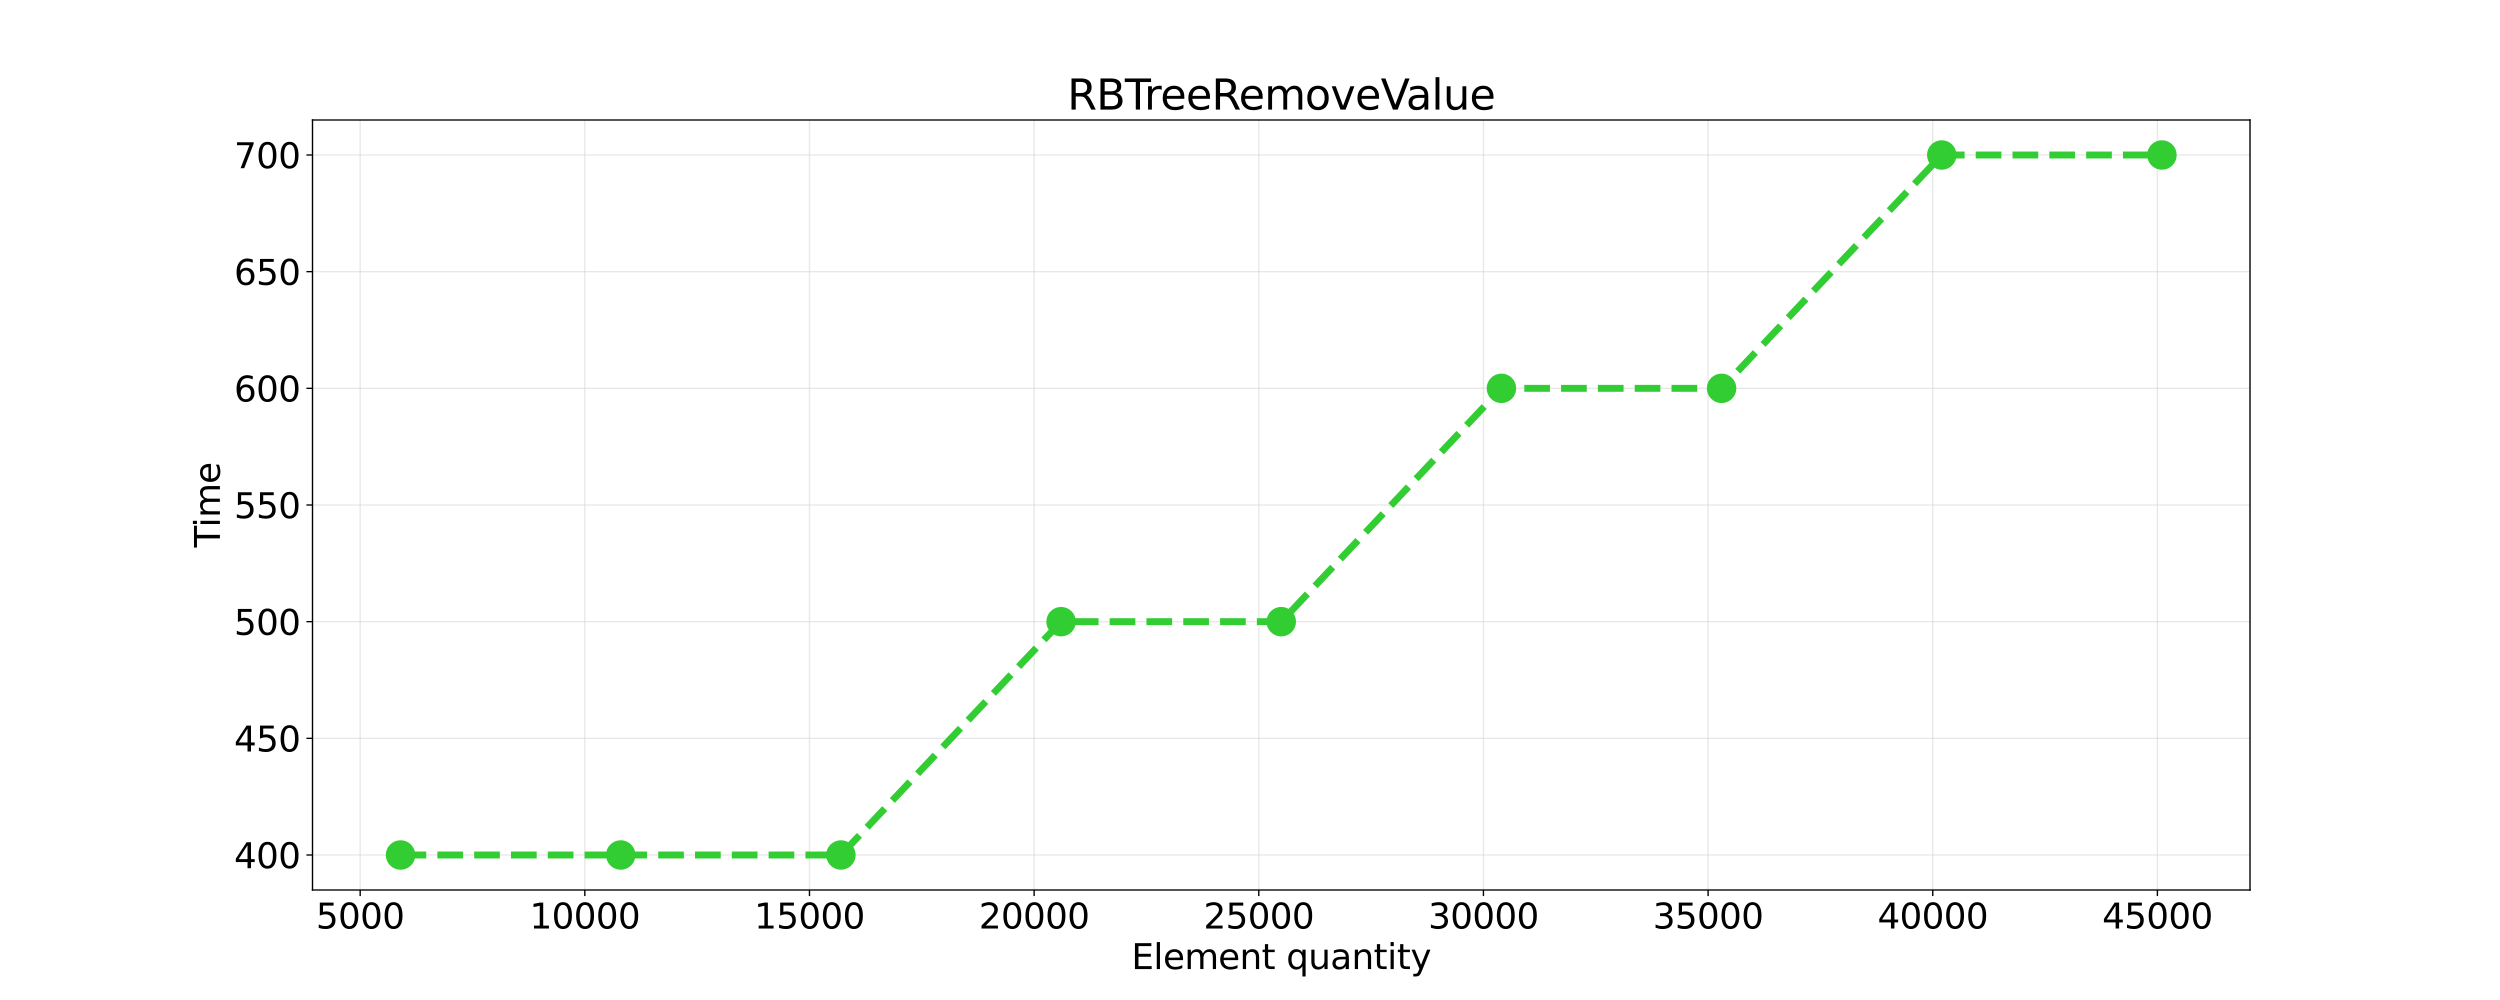 <?xml version="1.0" encoding="utf-8" standalone="no"?>
<!DOCTYPE svg PUBLIC "-//W3C//DTD SVG 1.1//EN"
        "http://www.w3.org/Graphics/SVG/1.1/DTD/svg11.dtd">
<svg xmlns:xlink="http://www.w3.org/1999/xlink" height="576pt" version="1.1" viewBox="0 0 1440 576" width="1440pt"
     xmlns="http://www.w3.org/2000/svg">
    <defs>
        <style type="text/css">*{stroke-linecap:butt;stroke-linejoin:round;}</style>
    </defs>
    <g id="figure_1">
        <g id="patch_1">
            <path d="M 0 576
L 1440 576 
L 1440 0 
L 0 0 
z
" style="fill:#ffffff;"/>
        </g>
        <g id="axes_1">
            <g id="patch_2">
                <path d="M 180 512.64
L 1296 512.64 
L 1296 69.12 
L 180 69.12 
z
" style="fill:#ffffff;"/>
            </g>
            <g id="matplotlib.axis_1">
                <g id="xtick_1">
                    <g id="line2d_1">
                        <path clip-path="url(#pfe8c51d53d)" d="M 207.456 512.64
L 207.456 69.12 
" style="fill:none;stroke:#d3d3d3;stroke-linecap:square;stroke-opacity:0.5;stroke-width:0.8;"/>
                    </g>
                    <g id="line2d_2">
                        <defs>
                            <path d="M 0 0
L 0 3.5 
" id="mea901aba05" style="stroke:#000000;stroke-width:0.8;"/>
                        </defs>
                        <g>
                            <use style="stroke:#000000;stroke-width:0.8;" x="207.456" xlink:href="#mea901aba05"
                                 y="512.64"/>
                        </g>
                    </g>
                    <g id="text_1">
                        <!-- 5000 -->
                        <g transform="translate(182.006 534.837)scale(0.2 -0.2)">
                            <defs>
                                <path d="M 691 4666
L 3169 4666 
L 3169 4134 
L 1269 4134 
L 1269 2991 
Q 1406 3038 1543 3061 
Q 1681 3084 1819 3084 
Q 2600 3084 3056 2656 
Q 3513 2228 3513 1497 
Q 3513 744 3044 326 
Q 2575 -91 1722 -91 
Q 1428 -91 1123 -41 
Q 819 9 494 109 
L 494 744 
Q 775 591 1075 516 
Q 1375 441 1709 441 
Q 2250 441 2565 725 
Q 2881 1009 2881 1497 
Q 2881 1984 2565 2268 
Q 2250 2553 1709 2553 
Q 1456 2553 1204 2497 
Q 953 2441 691 2322 
L 691 4666 
z
" id="DejaVuSans-35" transform="scale(0.016)"/>
                                <path d="M 2034 4250
Q 1547 4250 1301 3770 
Q 1056 3291 1056 2328 
Q 1056 1369 1301 889 
Q 1547 409 2034 409 
Q 2525 409 2770 889 
Q 3016 1369 3016 2328 
Q 3016 3291 2770 3770 
Q 2525 4250 2034 4250 
z
M 2034 4750 
Q 2819 4750 3233 4129 
Q 3647 3509 3647 2328 
Q 3647 1150 3233 529 
Q 2819 -91 2034 -91 
Q 1250 -91 836 529 
Q 422 1150 422 2328 
Q 422 3509 836 4129 
Q 1250 4750 2034 4750 
z
" id="DejaVuSans-30" transform="scale(0.016)"/>
                            </defs>
                            <use xlink:href="#DejaVuSans-35"/>
                            <use x="63.623" xlink:href="#DejaVuSans-30"/>
                            <use x="127.246" xlink:href="#DejaVuSans-30"/>
                            <use x="190.869" xlink:href="#DejaVuSans-30"/>
                        </g>
                    </g>
                </g>
                <g id="xtick_2">
                    <g id="line2d_3">
                        <path clip-path="url(#pfe8c51d53d)" d="M 336.857 512.64
L 336.857 69.12 
" style="fill:none;stroke:#d3d3d3;stroke-linecap:square;stroke-opacity:0.5;stroke-width:0.8;"/>
                    </g>
                    <g id="line2d_4">
                        <g>
                            <use style="stroke:#000000;stroke-width:0.8;" x="336.857" xlink:href="#mea901aba05"
                                 y="512.64"/>
                        </g>
                    </g>
                    <g id="text_2">
                        <!-- 10000 -->
                        <g transform="translate(305.044 534.837)scale(0.2 -0.2)">
                            <defs>
                                <path d="M 794 531
L 1825 531 
L 1825 4091 
L 703 3866 
L 703 4441 
L 1819 4666 
L 2450 4666 
L 2450 531 
L 3481 531 
L 3481 0 
L 794 0 
L 794 531 
z
" id="DejaVuSans-31" transform="scale(0.016)"/>
                            </defs>
                            <use xlink:href="#DejaVuSans-31"/>
                            <use x="63.623" xlink:href="#DejaVuSans-30"/>
                            <use x="127.246" xlink:href="#DejaVuSans-30"/>
                            <use x="190.869" xlink:href="#DejaVuSans-30"/>
                            <use x="254.492" xlink:href="#DejaVuSans-30"/>
                        </g>
                    </g>
                </g>
                <g id="xtick_3">
                    <g id="line2d_5">
                        <path clip-path="url(#pfe8c51d53d)" d="M 466.258 512.64
L 466.258 69.12 
" style="fill:none;stroke:#d3d3d3;stroke-linecap:square;stroke-opacity:0.5;stroke-width:0.8;"/>
                    </g>
                    <g id="line2d_6">
                        <g>
                            <use style="stroke:#000000;stroke-width:0.8;" x="466.258" xlink:href="#mea901aba05"
                                 y="512.64"/>
                        </g>
                    </g>
                    <g id="text_3">
                        <!-- 15000 -->
                        <g transform="translate(434.445 534.837)scale(0.2 -0.2)">
                            <use xlink:href="#DejaVuSans-31"/>
                            <use x="63.623" xlink:href="#DejaVuSans-35"/>
                            <use x="127.246" xlink:href="#DejaVuSans-30"/>
                            <use x="190.869" xlink:href="#DejaVuSans-30"/>
                            <use x="254.492" xlink:href="#DejaVuSans-30"/>
                        </g>
                    </g>
                </g>
                <g id="xtick_4">
                    <g id="line2d_7">
                        <path clip-path="url(#pfe8c51d53d)" d="M 595.659 512.64
L 595.659 69.12 
" style="fill:none;stroke:#d3d3d3;stroke-linecap:square;stroke-opacity:0.5;stroke-width:0.8;"/>
                    </g>
                    <g id="line2d_8">
                        <g>
                            <use style="stroke:#000000;stroke-width:0.8;" x="595.659" xlink:href="#mea901aba05"
                                 y="512.64"/>
                        </g>
                    </g>
                    <g id="text_4">
                        <!-- 20000 -->
                        <g transform="translate(563.846 534.837)scale(0.2 -0.2)">
                            <defs>
                                <path d="M 1228 531
L 3431 531 
L 3431 0 
L 469 0 
L 469 531 
Q 828 903 1448 1529 
Q 2069 2156 2228 2338 
Q 2531 2678 2651 2914 
Q 2772 3150 2772 3378 
Q 2772 3750 2511 3984 
Q 2250 4219 1831 4219 
Q 1534 4219 1204 4116 
Q 875 4013 500 3803 
L 500 4441 
Q 881 4594 1212 4672 
Q 1544 4750 1819 4750 
Q 2544 4750 2975 4387 
Q 3406 4025 3406 3419 
Q 3406 3131 3298 2873 
Q 3191 2616 2906 2266 
Q 2828 2175 2409 1742 
Q 1991 1309 1228 531 
z
" id="DejaVuSans-32" transform="scale(0.016)"/>
                            </defs>
                            <use xlink:href="#DejaVuSans-32"/>
                            <use x="63.623" xlink:href="#DejaVuSans-30"/>
                            <use x="127.246" xlink:href="#DejaVuSans-30"/>
                            <use x="190.869" xlink:href="#DejaVuSans-30"/>
                            <use x="254.492" xlink:href="#DejaVuSans-30"/>
                        </g>
                    </g>
                </g>
                <g id="xtick_5">
                    <g id="line2d_9">
                        <path clip-path="url(#pfe8c51d53d)" d="M 725.06 512.64
L 725.06 69.12 
" style="fill:none;stroke:#d3d3d3;stroke-linecap:square;stroke-opacity:0.5;stroke-width:0.8;"/>
                    </g>
                    <g id="line2d_10">
                        <g>
                            <use style="stroke:#000000;stroke-width:0.8;" x="725.06" xlink:href="#mea901aba05"
                                 y="512.64"/>
                        </g>
                    </g>
                    <g id="text_5">
                        <!-- 25000 -->
                        <g transform="translate(693.247 534.837)scale(0.2 -0.2)">
                            <use xlink:href="#DejaVuSans-32"/>
                            <use x="63.623" xlink:href="#DejaVuSans-35"/>
                            <use x="127.246" xlink:href="#DejaVuSans-30"/>
                            <use x="190.869" xlink:href="#DejaVuSans-30"/>
                            <use x="254.492" xlink:href="#DejaVuSans-30"/>
                        </g>
                    </g>
                </g>
                <g id="xtick_6">
                    <g id="line2d_11">
                        <path clip-path="url(#pfe8c51d53d)" d="M 854.461 512.64
L 854.461 69.12 
" style="fill:none;stroke:#d3d3d3;stroke-linecap:square;stroke-opacity:0.5;stroke-width:0.8;"/>
                    </g>
                    <g id="line2d_12">
                        <g>
                            <use style="stroke:#000000;stroke-width:0.8;" x="854.461" xlink:href="#mea901aba05"
                                 y="512.64"/>
                        </g>
                    </g>
                    <g id="text_6">
                        <!-- 30000 -->
                        <g transform="translate(822.648 534.837)scale(0.2 -0.2)">
                            <defs>
                                <path d="M 2597 2516
Q 3050 2419 3304 2112 
Q 3559 1806 3559 1356 
Q 3559 666 3084 287 
Q 2609 -91 1734 -91 
Q 1441 -91 1130 -33 
Q 819 25 488 141 
L 488 750 
Q 750 597 1062 519 
Q 1375 441 1716 441 
Q 2309 441 2620 675 
Q 2931 909 2931 1356 
Q 2931 1769 2642 2001 
Q 2353 2234 1838 2234 
L 1294 2234 
L 1294 2753 
L 1863 2753 
Q 2328 2753 2575 2939 
Q 2822 3125 2822 3475 
Q 2822 3834 2567 4026 
Q 2313 4219 1838 4219 
Q 1578 4219 1281 4162 
Q 984 4106 628 3988 
L 628 4550 
Q 988 4650 1302 4700 
Q 1616 4750 1894 4750 
Q 2613 4750 3031 4423 
Q 3450 4097 3450 3541 
Q 3450 3153 3228 2886 
Q 3006 2619 2597 2516 
z
" id="DejaVuSans-33" transform="scale(0.016)"/>
                            </defs>
                            <use xlink:href="#DejaVuSans-33"/>
                            <use x="63.623" xlink:href="#DejaVuSans-30"/>
                            <use x="127.246" xlink:href="#DejaVuSans-30"/>
                            <use x="190.869" xlink:href="#DejaVuSans-30"/>
                            <use x="254.492" xlink:href="#DejaVuSans-30"/>
                        </g>
                    </g>
                </g>
                <g id="xtick_7">
                    <g id="line2d_13">
                        <path clip-path="url(#pfe8c51d53d)" d="M 983.862 512.64
L 983.862 69.12 
" style="fill:none;stroke:#d3d3d3;stroke-linecap:square;stroke-opacity:0.5;stroke-width:0.8;"/>
                    </g>
                    <g id="line2d_14">
                        <g>
                            <use style="stroke:#000000;stroke-width:0.8;" x="983.862" xlink:href="#mea901aba05"
                                 y="512.64"/>
                        </g>
                    </g>
                    <g id="text_7">
                        <!-- 35000 -->
                        <g transform="translate(952.049 534.837)scale(0.2 -0.2)">
                            <use xlink:href="#DejaVuSans-33"/>
                            <use x="63.623" xlink:href="#DejaVuSans-35"/>
                            <use x="127.246" xlink:href="#DejaVuSans-30"/>
                            <use x="190.869" xlink:href="#DejaVuSans-30"/>
                            <use x="254.492" xlink:href="#DejaVuSans-30"/>
                        </g>
                    </g>
                </g>
                <g id="xtick_8">
                    <g id="line2d_15">
                        <path clip-path="url(#pfe8c51d53d)" d="M 1113.263 512.64
L 1113.263 69.12 
" style="fill:none;stroke:#d3d3d3;stroke-linecap:square;stroke-opacity:0.5;stroke-width:0.8;"/>
                    </g>
                    <g id="line2d_16">
                        <g>
                            <use style="stroke:#000000;stroke-width:0.8;" x="1113.263" xlink:href="#mea901aba05"
                                 y="512.64"/>
                        </g>
                    </g>
                    <g id="text_8">
                        <!-- 40000 -->
                        <g transform="translate(1081.45 534.837)scale(0.2 -0.2)">
                            <defs>
                                <path d="M 2419 4116
L 825 1625 
L 2419 1625 
L 2419 4116 
z
M 2253 4666 
L 3047 4666 
L 3047 1625 
L 3713 1625 
L 3713 1100 
L 3047 1100 
L 3047 0 
L 2419 0 
L 2419 1100 
L 313 1100 
L 313 1709 
L 2253 4666 
z
" id="DejaVuSans-34" transform="scale(0.016)"/>
                            </defs>
                            <use xlink:href="#DejaVuSans-34"/>
                            <use x="63.623" xlink:href="#DejaVuSans-30"/>
                            <use x="127.246" xlink:href="#DejaVuSans-30"/>
                            <use x="190.869" xlink:href="#DejaVuSans-30"/>
                            <use x="254.492" xlink:href="#DejaVuSans-30"/>
                        </g>
                    </g>
                </g>
                <g id="xtick_9">
                    <g id="line2d_17">
                        <path clip-path="url(#pfe8c51d53d)" d="M 1242.664 512.64
L 1242.664 69.12 
" style="fill:none;stroke:#d3d3d3;stroke-linecap:square;stroke-opacity:0.5;stroke-width:0.8;"/>
                    </g>
                    <g id="line2d_18">
                        <g>
                            <use style="stroke:#000000;stroke-width:0.8;" x="1242.664" xlink:href="#mea901aba05"
                                 y="512.64"/>
                        </g>
                    </g>
                    <g id="text_9">
                        <!-- 45000 -->
                        <g transform="translate(1210.852 534.837)scale(0.2 -0.2)">
                            <use xlink:href="#DejaVuSans-34"/>
                            <use x="63.623" xlink:href="#DejaVuSans-35"/>
                            <use x="127.246" xlink:href="#DejaVuSans-30"/>
                            <use x="190.869" xlink:href="#DejaVuSans-30"/>
                            <use x="254.492" xlink:href="#DejaVuSans-30"/>
                        </g>
                    </g>
                </g>
                <g id="text_10">
                    <!-- Element quantity -->
                    <g transform="translate(651.731 558.193)scale(0.2 -0.2)">
                        <defs>
                            <path d="M 628 4666
L 3578 4666 
L 3578 4134 
L 1259 4134 
L 1259 2753 
L 3481 2753 
L 3481 2222 
L 1259 2222 
L 1259 531 
L 3634 531 
L 3634 0 
L 628 0 
L 628 4666 
z
" id="DejaVuSans-45" transform="scale(0.016)"/>
                            <path d="M 603 4863
L 1178 4863 
L 1178 0 
L 603 0 
L 603 4863 
z
" id="DejaVuSans-6c" transform="scale(0.016)"/>
                            <path d="M 3597 1894
L 3597 1613 
L 953 1613 
Q 991 1019 1311 708 
Q 1631 397 2203 397 
Q 2534 397 2845 478 
Q 3156 559 3463 722 
L 3463 178 
Q 3153 47 2828 -22 
Q 2503 -91 2169 -91 
Q 1331 -91 842 396 
Q 353 884 353 1716 
Q 353 2575 817 3079 
Q 1281 3584 2069 3584 
Q 2775 3584 3186 3129 
Q 3597 2675 3597 1894 
z
M 3022 2063 
Q 3016 2534 2758 2815 
Q 2500 3097 2075 3097 
Q 1594 3097 1305 2825 
Q 1016 2553 972 2059 
L 3022 2063 
z
" id="DejaVuSans-65" transform="scale(0.016)"/>
                            <path d="M 3328 2828
Q 3544 3216 3844 3400 
Q 4144 3584 4550 3584 
Q 5097 3584 5394 3201 
Q 5691 2819 5691 2113 
L 5691 0 
L 5113 0 
L 5113 2094 
Q 5113 2597 4934 2840 
Q 4756 3084 4391 3084 
Q 3944 3084 3684 2787 
Q 3425 2491 3425 1978 
L 3425 0 
L 2847 0 
L 2847 2094 
Q 2847 2600 2669 2842 
Q 2491 3084 2119 3084 
Q 1678 3084 1418 2786 
Q 1159 2488 1159 1978 
L 1159 0 
L 581 0 
L 581 3500 
L 1159 3500 
L 1159 2956 
Q 1356 3278 1631 3431 
Q 1906 3584 2284 3584 
Q 2666 3584 2933 3390 
Q 3200 3197 3328 2828 
z
" id="DejaVuSans-6d" transform="scale(0.016)"/>
                            <path d="M 3513 2113
L 3513 0 
L 2938 0 
L 2938 2094 
Q 2938 2591 2744 2837 
Q 2550 3084 2163 3084 
Q 1697 3084 1428 2787 
Q 1159 2491 1159 1978 
L 1159 0 
L 581 0 
L 581 3500 
L 1159 3500 
L 1159 2956 
Q 1366 3272 1645 3428 
Q 1925 3584 2291 3584 
Q 2894 3584 3203 3211 
Q 3513 2838 3513 2113 
z
" id="DejaVuSans-6e" transform="scale(0.016)"/>
                            <path d="M 1172 4494
L 1172 3500 
L 2356 3500 
L 2356 3053 
L 1172 3053 
L 1172 1153 
Q 1172 725 1289 603 
Q 1406 481 1766 481 
L 2356 481 
L 2356 0 
L 1766 0 
Q 1100 0 847 248 
Q 594 497 594 1153 
L 594 3053 
L 172 3053 
L 172 3500 
L 594 3500 
L 594 4494 
L 1172 4494 
z
" id="DejaVuSans-74" transform="scale(0.016)"/>
                            <path id="DejaVuSans-20" transform="scale(0.016)"/>
                            <path d="M 947 1747
Q 947 1113 1208 752 
Q 1469 391 1925 391 
Q 2381 391 2643 752 
Q 2906 1113 2906 1747 
Q 2906 2381 2643 2742 
Q 2381 3103 1925 3103 
Q 1469 3103 1208 2742 
Q 947 2381 947 1747 
z
M 2906 525 
Q 2725 213 2448 61 
Q 2172 -91 1784 -91 
Q 1150 -91 751 415 
Q 353 922 353 1747 
Q 353 2572 751 3078 
Q 1150 3584 1784 3584 
Q 2172 3584 2448 3432 
Q 2725 3281 2906 2969 
L 2906 3500 
L 3481 3500 
L 3481 -1331 
L 2906 -1331 
L 2906 525 
z
" id="DejaVuSans-71" transform="scale(0.016)"/>
                            <path d="M 544 1381
L 544 3500 
L 1119 3500 
L 1119 1403 
Q 1119 906 1312 657 
Q 1506 409 1894 409 
Q 2359 409 2629 706 
Q 2900 1003 2900 1516 
L 2900 3500 
L 3475 3500 
L 3475 0 
L 2900 0 
L 2900 538 
Q 2691 219 2414 64 
Q 2138 -91 1772 -91 
Q 1169 -91 856 284 
Q 544 659 544 1381 
z
M 1991 3584 
L 1991 3584 
z
" id="DejaVuSans-75" transform="scale(0.016)"/>
                            <path d="M 2194 1759
Q 1497 1759 1228 1600 
Q 959 1441 959 1056 
Q 959 750 1161 570 
Q 1363 391 1709 391 
Q 2188 391 2477 730 
Q 2766 1069 2766 1631 
L 2766 1759 
L 2194 1759 
z
M 3341 1997 
L 3341 0 
L 2766 0 
L 2766 531 
Q 2569 213 2275 61 
Q 1981 -91 1556 -91 
Q 1019 -91 701 211 
Q 384 513 384 1019 
Q 384 1609 779 1909 
Q 1175 2209 1959 2209 
L 2766 2209 
L 2766 2266 
Q 2766 2663 2505 2880 
Q 2244 3097 1772 3097 
Q 1472 3097 1187 3025 
Q 903 2953 641 2809 
L 641 3341 
Q 956 3463 1253 3523 
Q 1550 3584 1831 3584 
Q 2591 3584 2966 3190 
Q 3341 2797 3341 1997 
z
" id="DejaVuSans-61" transform="scale(0.016)"/>
                            <path d="M 603 3500
L 1178 3500 
L 1178 0 
L 603 0 
L 603 3500 
z
M 603 4863 
L 1178 4863 
L 1178 4134 
L 603 4134 
L 603 4863 
z
" id="DejaVuSans-69" transform="scale(0.016)"/>
                            <path d="M 2059 -325
Q 1816 -950 1584 -1140 
Q 1353 -1331 966 -1331 
L 506 -1331 
L 506 -850 
L 844 -850 
Q 1081 -850 1212 -737 
Q 1344 -625 1503 -206 
L 1606 56 
L 191 3500 
L 800 3500 
L 1894 763 
L 2988 3500 
L 3597 3500 
L 2059 -325 
z
" id="DejaVuSans-79" transform="scale(0.016)"/>
                        </defs>
                        <use xlink:href="#DejaVuSans-45"/>
                        <use x="63.184" xlink:href="#DejaVuSans-6c"/>
                        <use x="90.967" xlink:href="#DejaVuSans-65"/>
                        <use x="152.49" xlink:href="#DejaVuSans-6d"/>
                        <use x="249.902" xlink:href="#DejaVuSans-65"/>
                        <use x="311.426" xlink:href="#DejaVuSans-6e"/>
                        <use x="374.805" xlink:href="#DejaVuSans-74"/>
                        <use x="414.014" xlink:href="#DejaVuSans-20"/>
                        <use x="445.801" xlink:href="#DejaVuSans-71"/>
                        <use x="509.277" xlink:href="#DejaVuSans-75"/>
                        <use x="572.656" xlink:href="#DejaVuSans-61"/>
                        <use x="633.936" xlink:href="#DejaVuSans-6e"/>
                        <use x="697.314" xlink:href="#DejaVuSans-74"/>
                        <use x="736.523" xlink:href="#DejaVuSans-69"/>
                        <use x="764.307" xlink:href="#DejaVuSans-74"/>
                        <use x="803.516" xlink:href="#DejaVuSans-79"/>
                    </g>
                </g>
            </g>
            <g id="matplotlib.axis_2">
                <g id="ytick_1">
                    <g id="line2d_19">
                        <path clip-path="url(#pfe8c51d53d)" d="M 180 492.48
L 1296 492.48 
" style="fill:none;stroke:#d3d3d3;stroke-linecap:square;stroke-opacity:0.5;stroke-width:0.8;"/>
                    </g>
                    <g id="line2d_20">
                        <defs>
                            <path d="M 0 0
L -3.5 0 
" id="m5e3e0cce29" style="stroke:#000000;stroke-width:0.8;"/>
                        </defs>
                        <g>
                            <use style="stroke:#000000;stroke-width:0.8;" x="180" xlink:href="#m5e3e0cce29" y="492.48"/>
                        </g>
                    </g>
                    <g id="text_11">
                        <!-- 400 -->
                        <g transform="translate(134.825 500.078)scale(0.2 -0.2)">
                            <use xlink:href="#DejaVuSans-34"/>
                            <use x="63.623" xlink:href="#DejaVuSans-30"/>
                            <use x="127.246" xlink:href="#DejaVuSans-30"/>
                        </g>
                    </g>
                </g>
                <g id="ytick_2">
                    <g id="line2d_21">
                        <path clip-path="url(#pfe8c51d53d)" d="M 180 425.28
L 1296 425.28 
" style="fill:none;stroke:#d3d3d3;stroke-linecap:square;stroke-opacity:0.5;stroke-width:0.8;"/>
                    </g>
                    <g id="line2d_22">
                        <g>
                            <use style="stroke:#000000;stroke-width:0.8;" x="180" xlink:href="#m5e3e0cce29" y="425.28"/>
                        </g>
                    </g>
                    <g id="text_12">
                        <!-- 450 -->
                        <g transform="translate(134.825 432.878)scale(0.2 -0.2)">
                            <use xlink:href="#DejaVuSans-34"/>
                            <use x="63.623" xlink:href="#DejaVuSans-35"/>
                            <use x="127.246" xlink:href="#DejaVuSans-30"/>
                        </g>
                    </g>
                </g>
                <g id="ytick_3">
                    <g id="line2d_23">
                        <path clip-path="url(#pfe8c51d53d)" d="M 180 358.08
L 1296 358.08 
" style="fill:none;stroke:#d3d3d3;stroke-linecap:square;stroke-opacity:0.5;stroke-width:0.8;"/>
                    </g>
                    <g id="line2d_24">
                        <g>
                            <use style="stroke:#000000;stroke-width:0.8;" x="180" xlink:href="#m5e3e0cce29" y="358.08"/>
                        </g>
                    </g>
                    <g id="text_13">
                        <!-- 500 -->
                        <g transform="translate(134.825 365.678)scale(0.2 -0.2)">
                            <use xlink:href="#DejaVuSans-35"/>
                            <use x="63.623" xlink:href="#DejaVuSans-30"/>
                            <use x="127.246" xlink:href="#DejaVuSans-30"/>
                        </g>
                    </g>
                </g>
                <g id="ytick_4">
                    <g id="line2d_25">
                        <path clip-path="url(#pfe8c51d53d)" d="M 180 290.88
L 1296 290.88 
" style="fill:none;stroke:#d3d3d3;stroke-linecap:square;stroke-opacity:0.5;stroke-width:0.8;"/>
                    </g>
                    <g id="line2d_26">
                        <g>
                            <use style="stroke:#000000;stroke-width:0.8;" x="180" xlink:href="#m5e3e0cce29" y="290.88"/>
                        </g>
                    </g>
                    <g id="text_14">
                        <!-- 550 -->
                        <g transform="translate(134.825 298.478)scale(0.2 -0.2)">
                            <use xlink:href="#DejaVuSans-35"/>
                            <use x="63.623" xlink:href="#DejaVuSans-35"/>
                            <use x="127.246" xlink:href="#DejaVuSans-30"/>
                        </g>
                    </g>
                </g>
                <g id="ytick_5">
                    <g id="line2d_27">
                        <path clip-path="url(#pfe8c51d53d)" d="M 180 223.68
L 1296 223.68 
" style="fill:none;stroke:#d3d3d3;stroke-linecap:square;stroke-opacity:0.5;stroke-width:0.8;"/>
                    </g>
                    <g id="line2d_28">
                        <g>
                            <use style="stroke:#000000;stroke-width:0.8;" x="180" xlink:href="#m5e3e0cce29" y="223.68"/>
                        </g>
                    </g>
                    <g id="text_15">
                        <!-- 600 -->
                        <g transform="translate(134.825 231.278)scale(0.2 -0.2)">
                            <defs>
                                <path d="M 2113 2584
Q 1688 2584 1439 2293 
Q 1191 2003 1191 1497 
Q 1191 994 1439 701 
Q 1688 409 2113 409 
Q 2538 409 2786 701 
Q 3034 994 3034 1497 
Q 3034 2003 2786 2293 
Q 2538 2584 2113 2584 
z
M 3366 4563 
L 3366 3988 
Q 3128 4100 2886 4159 
Q 2644 4219 2406 4219 
Q 1781 4219 1451 3797 
Q 1122 3375 1075 2522 
Q 1259 2794 1537 2939 
Q 1816 3084 2150 3084 
Q 2853 3084 3261 2657 
Q 3669 2231 3669 1497 
Q 3669 778 3244 343 
Q 2819 -91 2113 -91 
Q 1303 -91 875 529 
Q 447 1150 447 2328 
Q 447 3434 972 4092 
Q 1497 4750 2381 4750 
Q 2619 4750 2861 4703 
Q 3103 4656 3366 4563 
z
" id="DejaVuSans-36" transform="scale(0.016)"/>
                            </defs>
                            <use xlink:href="#DejaVuSans-36"/>
                            <use x="63.623" xlink:href="#DejaVuSans-30"/>
                            <use x="127.246" xlink:href="#DejaVuSans-30"/>
                        </g>
                    </g>
                </g>
                <g id="ytick_6">
                    <g id="line2d_29">
                        <path clip-path="url(#pfe8c51d53d)" d="M 180 156.48
L 1296 156.48 
" style="fill:none;stroke:#d3d3d3;stroke-linecap:square;stroke-opacity:0.5;stroke-width:0.8;"/>
                    </g>
                    <g id="line2d_30">
                        <g>
                            <use style="stroke:#000000;stroke-width:0.8;" x="180" xlink:href="#m5e3e0cce29" y="156.48"/>
                        </g>
                    </g>
                    <g id="text_16">
                        <!-- 650 -->
                        <g transform="translate(134.825 164.078)scale(0.2 -0.2)">
                            <use xlink:href="#DejaVuSans-36"/>
                            <use x="63.623" xlink:href="#DejaVuSans-35"/>
                            <use x="127.246" xlink:href="#DejaVuSans-30"/>
                        </g>
                    </g>
                </g>
                <g id="ytick_7">
                    <g id="line2d_31">
                        <path clip-path="url(#pfe8c51d53d)" d="M 180 89.28
L 1296 89.28 
" style="fill:none;stroke:#d3d3d3;stroke-linecap:square;stroke-opacity:0.5;stroke-width:0.8;"/>
                    </g>
                    <g id="line2d_32">
                        <g>
                            <use style="stroke:#000000;stroke-width:0.8;" x="180" xlink:href="#m5e3e0cce29" y="89.28"/>
                        </g>
                    </g>
                    <g id="text_17">
                        <!-- 700 -->
                        <g transform="translate(134.825 96.878)scale(0.2 -0.2)">
                            <defs>
                                <path d="M 525 4666
L 3525 4666 
L 3525 4397 
L 1831 0 
L 1172 0 
L 2766 4134 
L 525 4134 
L 525 4666 
z
" id="DejaVuSans-37" transform="scale(0.016)"/>
                            </defs>
                            <use xlink:href="#DejaVuSans-37"/>
                            <use x="63.623" xlink:href="#DejaVuSans-30"/>
                            <use x="127.246" xlink:href="#DejaVuSans-30"/>
                        </g>
                    </g>
                </g>
                <g id="text_18">
                    <!-- Time -->
                    <g transform="translate(126.666 315.347)rotate(-90)scale(0.2 -0.2)">
                        <defs>
                            <path d="M -19 4666
L 3928 4666 
L 3928 4134 
L 2272 4134 
L 2272 0 
L 1638 0 
L 1638 4134 
L -19 4134 
L -19 4666 
z
" id="DejaVuSans-54" transform="scale(0.016)"/>
                        </defs>
                        <use xlink:href="#DejaVuSans-54"/>
                        <use x="57.959" xlink:href="#DejaVuSans-69"/>
                        <use x="85.742" xlink:href="#DejaVuSans-6d"/>
                        <use x="183.154" xlink:href="#DejaVuSans-65"/>
                    </g>
                </g>
            </g>
            <g id="line2d_33">
                <path clip-path="url(#pfe8c51d53d)" d="M 230.727 492.48
L 357.545 492.48 
L 484.364 492.48 
L 611.182 358.08 
L 738 358.08 
L 864.818 223.68 
L 991.636 223.68 
L 1118.455 89.28 
L 1245.273 89.28 
" style="fill:none;stroke:#32cd32;stroke-dasharray:14.8,6.4;stroke-dashoffset:0;stroke-width:4;"/>
                <defs>
                    <path d="M 0 8
C 2.122 8 4.157 7.157 5.657 5.657 
C 7.157 4.157 8 2.122 8 0 
C 8 -2.122 7.157 -4.157 5.657 -5.657 
C 4.157 -7.157 2.122 -8 0 -8 
C -2.122 -8 -4.157 -7.157 -5.657 -5.657 
C -7.157 -4.157 -8 -2.122 -8 0 
C -8 2.122 -7.157 4.157 -5.657 5.657 
C -4.157 7.157 -2.122 8 0 8 
z
" id="m41cf3a2089" style="stroke:#32cd32;"/>
                </defs>
                <g clip-path="url(#pfe8c51d53d)">
                    <use style="fill:#32cd32;stroke:#32cd32;" x="230.727" xlink:href="#m41cf3a2089" y="492.48"/>
                    <use style="fill:#32cd32;stroke:#32cd32;" x="357.545" xlink:href="#m41cf3a2089" y="492.48"/>
                    <use style="fill:#32cd32;stroke:#32cd32;" x="484.364" xlink:href="#m41cf3a2089" y="492.48"/>
                    <use style="fill:#32cd32;stroke:#32cd32;" x="611.182" xlink:href="#m41cf3a2089" y="358.08"/>
                    <use style="fill:#32cd32;stroke:#32cd32;" x="738" xlink:href="#m41cf3a2089" y="358.08"/>
                    <use style="fill:#32cd32;stroke:#32cd32;" x="864.818" xlink:href="#m41cf3a2089" y="223.68"/>
                    <use style="fill:#32cd32;stroke:#32cd32;" x="991.636" xlink:href="#m41cf3a2089" y="223.68"/>
                    <use style="fill:#32cd32;stroke:#32cd32;" x="1118.455" xlink:href="#m41cf3a2089" y="89.28"/>
                    <use style="fill:#32cd32;stroke:#32cd32;" x="1245.273" xlink:href="#m41cf3a2089" y="89.28"/>
                </g>
            </g>
            <g id="patch_3">
                <path d="M 180 512.64
L 180 69.12 
" style="fill:none;stroke:#000000;stroke-linecap:square;stroke-linejoin:miter;stroke-width:0.8;"/>
            </g>
            <g id="patch_4">
                <path d="M 1296 512.64
L 1296 69.12 
" style="fill:none;stroke:#000000;stroke-linecap:square;stroke-linejoin:miter;stroke-width:0.8;"/>
            </g>
            <g id="patch_5">
                <path d="M 180 512.64
L 1296 512.64 
" style="fill:none;stroke:#000000;stroke-linecap:square;stroke-linejoin:miter;stroke-width:0.8;"/>
            </g>
            <g id="patch_6">
                <path d="M 180 69.12
L 1296 69.12 
" style="fill:none;stroke:#000000;stroke-linecap:square;stroke-linejoin:miter;stroke-width:0.8;"/>
            </g>
            <g id="text_19">
                <!-- RBTreeRemoveValue -->
                <g transform="translate(614.784 63.12)scale(0.24 -0.24)">
                    <defs>
                        <path d="M 2841 2188
Q 3044 2119 3236 1894 
Q 3428 1669 3622 1275 
L 4263 0 
L 3584 0 
L 2988 1197 
Q 2756 1666 2539 1819 
Q 2322 1972 1947 1972 
L 1259 1972 
L 1259 0 
L 628 0 
L 628 4666 
L 2053 4666 
Q 2853 4666 3247 4331 
Q 3641 3997 3641 3322 
Q 3641 2881 3436 2590 
Q 3231 2300 2841 2188 
z
M 1259 4147 
L 1259 2491 
L 2053 2491 
Q 2509 2491 2742 2702 
Q 2975 2913 2975 3322 
Q 2975 3731 2742 3939 
Q 2509 4147 2053 4147 
L 1259 4147 
z
" id="DejaVuSans-52" transform="scale(0.016)"/>
                        <path d="M 1259 2228
L 1259 519 
L 2272 519 
Q 2781 519 3026 730 
Q 3272 941 3272 1375 
Q 3272 1813 3026 2020 
Q 2781 2228 2272 2228 
L 1259 2228 
z
M 1259 4147 
L 1259 2741 
L 2194 2741 
Q 2656 2741 2882 2914 
Q 3109 3088 3109 3444 
Q 3109 3797 2882 3972 
Q 2656 4147 2194 4147 
L 1259 4147 
z
M 628 4666 
L 2241 4666 
Q 2963 4666 3353 4366 
Q 3744 4066 3744 3513 
Q 3744 3084 3544 2831 
Q 3344 2578 2956 2516 
Q 3422 2416 3680 2098 
Q 3938 1781 3938 1306 
Q 3938 681 3513 340 
Q 3088 0 2303 0 
L 628 0 
L 628 4666 
z
" id="DejaVuSans-42" transform="scale(0.016)"/>
                        <path d="M 2631 2963
Q 2534 3019 2420 3045 
Q 2306 3072 2169 3072 
Q 1681 3072 1420 2755 
Q 1159 2438 1159 1844 
L 1159 0 
L 581 0 
L 581 3500 
L 1159 3500 
L 1159 2956 
Q 1341 3275 1631 3429 
Q 1922 3584 2338 3584 
Q 2397 3584 2469 3576 
Q 2541 3569 2628 3553 
L 2631 2963 
z
" id="DejaVuSans-72" transform="scale(0.016)"/>
                        <path d="M 1959 3097
Q 1497 3097 1228 2736 
Q 959 2375 959 1747 
Q 959 1119 1226 758 
Q 1494 397 1959 397 
Q 2419 397 2687 759 
Q 2956 1122 2956 1747 
Q 2956 2369 2687 2733 
Q 2419 3097 1959 3097 
z
M 1959 3584 
Q 2709 3584 3137 3096 
Q 3566 2609 3566 1747 
Q 3566 888 3137 398 
Q 2709 -91 1959 -91 
Q 1206 -91 779 398 
Q 353 888 353 1747 
Q 353 2609 779 3096 
Q 1206 3584 1959 3584 
z
" id="DejaVuSans-6f" transform="scale(0.016)"/>
                        <path d="M 191 3500
L 800 3500 
L 1894 563 
L 2988 3500 
L 3597 3500 
L 2284 0 
L 1503 0 
L 191 3500 
z
" id="DejaVuSans-76" transform="scale(0.016)"/>
                        <path d="M 1831 0
L 50 4666 
L 709 4666 
L 2188 738 
L 3669 4666 
L 4325 4666 
L 2547 0 
L 1831 0 
z
" id="DejaVuSans-56" transform="scale(0.016)"/>
                    </defs>
                    <use xlink:href="#DejaVuSans-52"/>
                    <use x="69.482" xlink:href="#DejaVuSans-42"/>
                    <use x="138.086" xlink:href="#DejaVuSans-54"/>
                    <use x="184.42" xlink:href="#DejaVuSans-72"/>
                    <use x="223.283" xlink:href="#DejaVuSans-65"/>
                    <use x="284.807" xlink:href="#DejaVuSans-65"/>
                    <use x="346.33" xlink:href="#DejaVuSans-52"/>
                    <use x="411.312" xlink:href="#DejaVuSans-65"/>
                    <use x="472.836" xlink:href="#DejaVuSans-6d"/>
                    <use x="570.248" xlink:href="#DejaVuSans-6f"/>
                    <use x="631.43" xlink:href="#DejaVuSans-76"/>
                    <use x="690.609" xlink:href="#DejaVuSans-65"/>
                    <use x="752.133" xlink:href="#DejaVuSans-56"/>
                    <use x="812.791" xlink:href="#DejaVuSans-61"/>
                    <use x="874.07" xlink:href="#DejaVuSans-6c"/>
                    <use x="901.854" xlink:href="#DejaVuSans-75"/>
                    <use x="965.232" xlink:href="#DejaVuSans-65"/>
                </g>
            </g>
        </g>
    </g>
    <defs>
        <clipPath id="pfe8c51d53d">
            <rect height="443.52" width="1116" x="180" y="69.12"/>
        </clipPath>
    </defs>
</svg>
